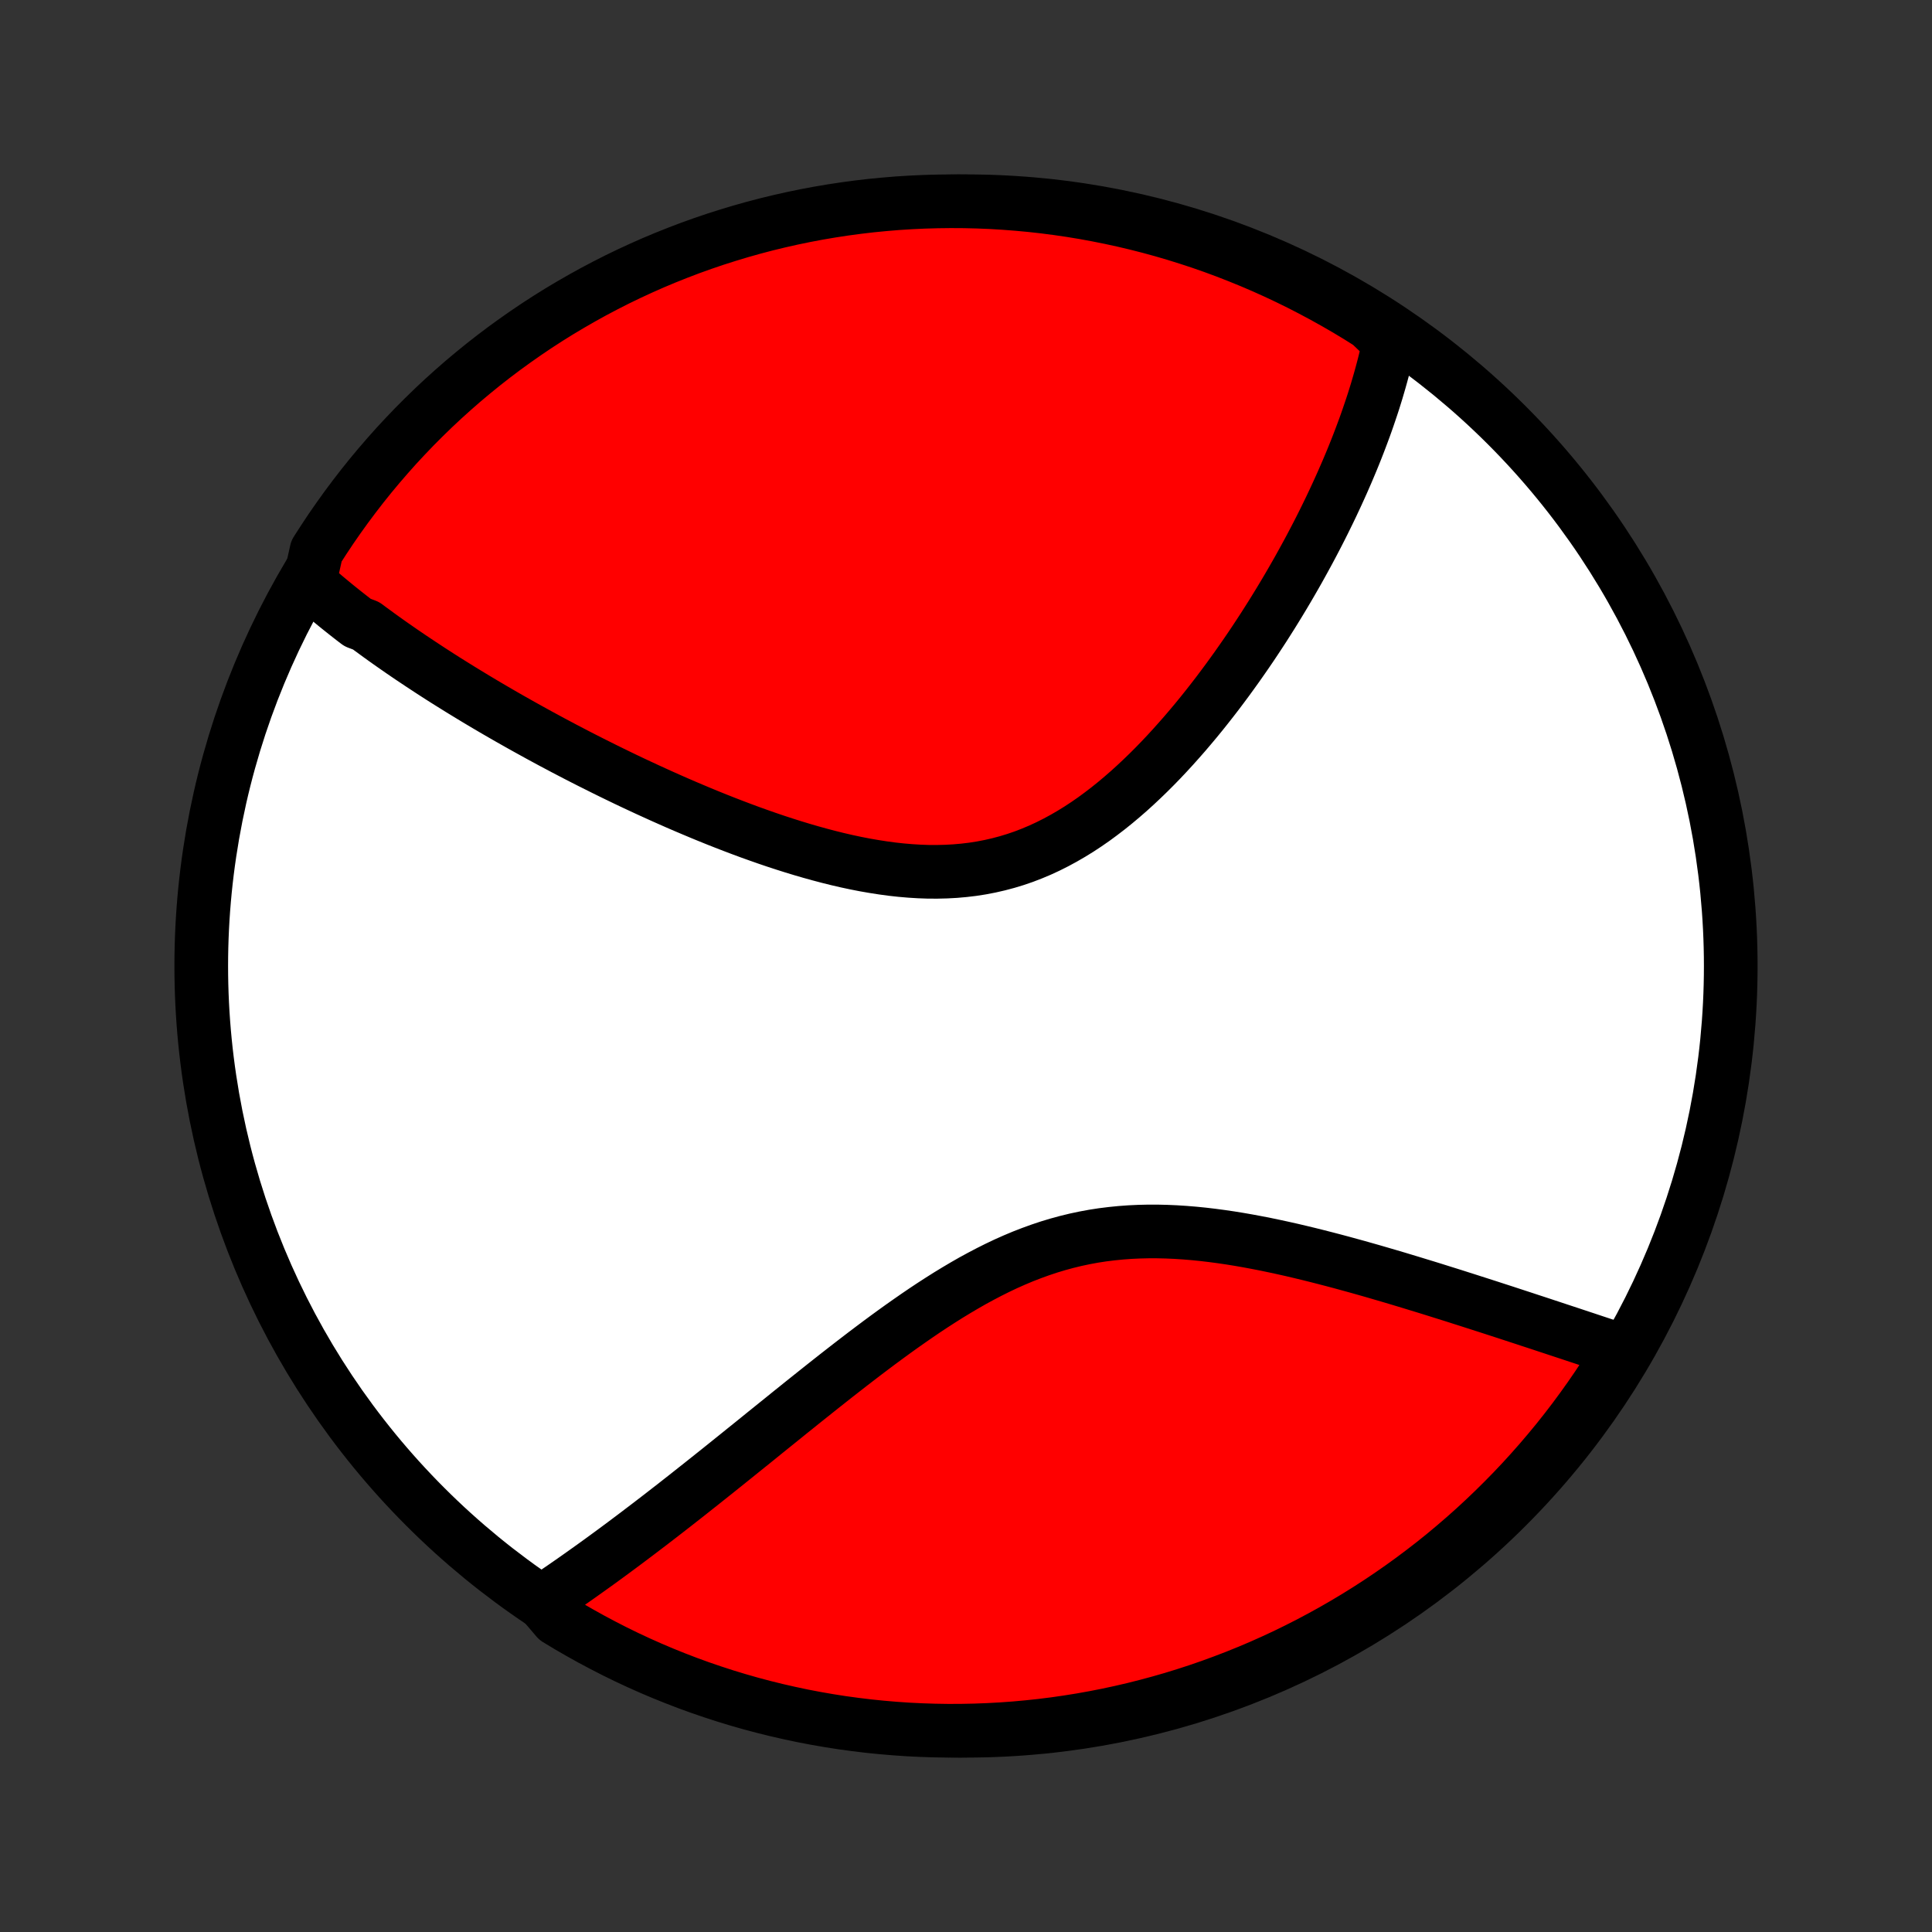 <?xml version="1.0" encoding="utf-8" standalone="no"?>
<!DOCTYPE svg PUBLIC "-//W3C//DTD SVG 1.1//EN"
  "http://www.w3.org/Graphics/SVG/1.1/DTD/svg11.dtd">
<!-- Created with matplotlib (http://matplotlib.org/) -->
<svg height="72pt" version="1.1" viewBox="0 0 72 72" width="72pt" xmlns="http://www.w3.org/2000/svg" xmlns:xlink="http://www.w3.org/1999/xlink">
 <rect x="0" y="0" width="72" height="72" fill="#333333" stroke="none"/>
 <defs>
  <style type="text/css">
*{stroke-linecap:butt;stroke-linejoin:round;}
  </style>
 </defs>
 <g id="figure_1">
  <g id="patch_1">
   <path d="
M0 72
L72 72
L72 0
L0 0
z
" style="fill:none;"/>
  </g>
  <g id="axes_1">
   <g id="PatchCollection_1">
    <defs>
     <path d="
M36 -7.5
C43.558 -7.5 50.808 -10.503 56.153 -15.848
C61.497 -21.192 64.5 -28.442 64.5 -36
C64.5 -43.558 61.497 -50.808 56.153 -56.153
C50.808 -61.497 43.558 -64.5 36 -64.5
C28.442 -64.5 21.192 -61.497 15.848 -56.153
C10.503 -50.808 7.5 -43.558 7.5 -36
C7.5 -28.442 10.503 -21.192 15.848 -15.848
C21.192 -10.503 28.442 -7.5 36 -7.5
z
" id="C0_0_a811fe30f3"/>
     <path d="
M11.53 -50.278
L11.672 -50.151
L11.816 -50.025
L11.961 -49.9
L12.107 -49.776
L12.255 -49.652
L12.404 -49.529
L12.554 -49.406
L12.706 -49.284
L12.859 -49.162
L13.013 -49.041
L13.168 -48.92
L13.325 -48.8
L13.643 -48.68
L13.804 -48.56
L13.967 -48.441
L14.131 -48.321
L14.296 -48.202
L14.463 -48.083
L14.632 -47.964
L14.802 -47.846
L14.973 -47.727
L15.146 -47.609
L15.321 -47.49
L15.498 -47.372
L15.676 -47.253
L15.856 -47.135
L16.037 -47.016
L16.221 -46.897
L16.406 -46.778
L16.593 -46.659
L16.783 -46.54
L16.974 -46.421
L17.167 -46.301
L17.362 -46.182
L17.559 -46.062
L17.759 -45.941
L17.96 -45.821
L18.164 -45.7
L18.37 -45.579
L18.578 -45.458
L18.789 -45.336
L19.002 -45.214
L19.218 -45.092
L19.436 -44.969
L19.657 -44.846
L19.88 -44.723
L20.105 -44.599
L20.334 -44.475
L20.565 -44.35
L20.799 -44.226
L21.036 -44.1
L21.276 -43.975
L21.518 -43.849
L21.764 -43.723
L22.012 -43.597
L22.264 -43.471
L22.518 -43.344
L22.776 -43.217
L23.037 -43.09
L23.3 -42.963
L23.567 -42.836
L23.838 -42.709
L24.111 -42.582
L24.387 -42.456
L24.667 -42.329
L24.95 -42.203
L25.236 -42.077
L25.525 -41.952
L25.818 -41.828
L26.113 -41.704
L26.412 -41.581
L26.714 -41.459
L27.018 -41.339
L27.326 -41.22
L27.637 -41.102
L27.95 -40.986
L28.266 -40.873
L28.585 -40.761
L28.906 -40.652
L29.23 -40.546
L29.556 -40.443
L29.884 -40.343
L30.214 -40.247
L30.546 -40.155
L30.879 -40.067
L31.214 -39.984
L31.55 -39.906
L31.887 -39.834
L32.225 -39.768
L32.564 -39.709
L32.903 -39.656
L33.242 -39.61
L33.58 -39.573
L33.918 -39.544
L34.256 -39.523
L34.592 -39.511
L34.927 -39.51
L35.261 -39.518
L35.593 -39.536
L35.922 -39.565
L36.25 -39.604
L36.575 -39.655
L36.897 -39.717
L37.216 -39.79
L37.532 -39.874
L37.845 -39.969
L38.154 -40.075
L38.46 -40.193
L38.762 -40.32
L39.06 -40.458
L39.354 -40.606
L39.644 -40.763
L39.93 -40.929
L40.212 -41.103
L40.49 -41.286
L40.764 -41.476
L41.033 -41.674
L41.298 -41.877
L41.559 -42.087
L41.816 -42.303
L42.069 -42.523
L42.317 -42.748
L42.561 -42.977
L42.801 -43.209
L43.037 -43.445
L43.269 -43.684
L43.496 -43.925
L43.72 -44.169
L43.939 -44.414
L44.155 -44.66
L44.366 -44.908
L44.574 -45.156
L44.778 -45.406
L44.977 -45.655
L45.173 -45.905
L45.366 -46.155
L45.554 -46.405
L45.739 -46.654
L45.92 -46.903
L46.098 -47.151
L46.272 -47.399
L46.443 -47.645
L46.611 -47.891
L46.775 -48.136
L46.935 -48.379
L47.093 -48.621
L47.247 -48.863
L47.398 -49.102
L47.546 -49.341
L47.691 -49.578
L47.833 -49.814
L47.972 -50.048
L48.108 -50.281
L48.241 -50.512
L48.372 -50.742
L48.499 -50.97
L48.624 -51.197
L48.747 -51.423
L48.867 -51.647
L48.984 -51.87
L49.099 -52.091
L49.211 -52.31
L49.321 -52.529
L49.428 -52.746
L49.533 -52.961
L49.636 -53.176
L49.736 -53.389
L49.834 -53.6
L49.93 -53.811
L50.024 -54.02
L50.115 -54.228
L50.205 -54.435
L50.292 -54.641
L50.378 -54.846
L50.461 -55.05
L50.542 -55.252
L50.621 -55.454
L50.698 -55.655
L50.773 -55.855
L50.847 -56.054
L50.918 -56.252
L50.987 -56.45
L51.054 -56.647
L51.12 -56.843
L51.184 -57.038
L51.245 -57.233
L51.305 -57.427
L51.362 -57.621
L51.418 -57.814
L51.472 -58.007
L51.524 -58.199
L51.574 -58.391
L51.622 -58.583
L51.668 -58.774
L51.712 -58.965
L51.754 -59.156
L51.794 -59.347
L51.465 -59.537
L51.044 -59.939
L50.62 -60.206
L50.191 -60.465
L49.757 -60.716
L49.319 -60.96
L48.877 -61.196
L48.432 -61.425
L47.982 -61.646
L47.529 -61.859
L47.073 -62.064
L46.613 -62.261
L46.149 -62.45
L45.683 -62.632
L45.214 -62.805
L44.742 -62.97
L44.267 -63.126
L43.79 -63.275
L43.31 -63.415
L42.828 -63.547
L42.344 -63.67
L41.858 -63.785
L41.371 -63.891
L40.881 -63.989
L40.391 -64.079
L39.898 -64.16
L39.405 -64.232
L38.911 -64.296
L38.416 -64.351
L37.919 -64.397
L37.423 -64.435
L36.926 -64.465
L36.429 -64.485
L35.931 -64.497
L35.434 -64.5
L34.937 -64.494
L34.44 -64.48
L33.943 -64.457
L33.448 -64.426
L32.953 -64.385
L32.459 -64.337
L31.966 -64.279
L31.474 -64.213
L30.983 -64.138
L30.494 -64.055
L30.007 -63.963
L29.522 -63.863
L29.039 -63.754
L28.557 -63.637
L28.078 -63.511
L27.602 -63.377
L27.128 -63.234
L26.656 -63.084
L26.188 -62.925
L25.722 -62.758
L25.26 -62.582
L24.801 -62.399
L24.345 -62.208
L23.893 -62.008
L23.445 -61.801
L23 -61.586
L22.559 -61.362
L22.123 -61.132
L21.691 -60.893
L21.263 -60.647
L20.839 -60.394
L20.42 -60.133
L20.006 -59.865
L19.597 -59.589
L19.193 -59.306
L18.794 -59.017
L18.4 -58.72
L18.011 -58.416
L17.628 -58.105
L17.25 -57.788
L16.879 -57.464
L16.513 -57.134
L16.153 -56.797
L15.799 -56.453
L15.451 -56.104
L15.11 -55.748
L14.774 -55.387
L14.446 -55.019
L14.124 -54.646
L13.808 -54.267
L13.499 -53.882
L13.198 -53.492
L12.903 -53.097
L12.615 -52.696
L12.334 -52.291
L12.061 -51.88
L11.794 -51.465
z
" id="C0_1_4d6403ac0c"/>
     <path d="
M20.196 -12.313
L20.358 -12.421
L20.521 -12.53
L20.684 -12.641
L20.849 -12.753
L21.014 -12.866
L21.18 -12.981
L21.347 -13.097
L21.515 -13.215
L21.683 -13.334
L21.853 -13.455
L22.024 -13.577
L22.196 -13.7
L22.369 -13.825
L22.543 -13.952
L22.718 -14.08
L22.895 -14.21
L23.073 -14.342
L23.252 -14.475
L23.432 -14.61
L23.614 -14.747
L23.797 -14.885
L23.982 -15.026
L24.169 -15.168
L24.357 -15.312
L24.546 -15.457
L24.737 -15.605
L24.93 -15.755
L25.125 -15.906
L25.321 -16.06
L25.519 -16.215
L25.719 -16.373
L25.921 -16.533
L26.125 -16.694
L26.331 -16.858
L26.539 -17.024
L26.749 -17.191
L26.961 -17.361
L27.175 -17.533
L27.392 -17.707
L27.61 -17.883
L27.831 -18.061
L28.055 -18.241
L28.28 -18.423
L28.508 -18.608
L28.739 -18.794
L28.971 -18.981
L29.207 -19.171
L29.444 -19.363
L29.685 -19.556
L29.927 -19.751
L30.173 -19.947
L30.421 -20.145
L30.671 -20.344
L30.924 -20.544
L31.18 -20.746
L31.439 -20.948
L31.7 -21.151
L31.964 -21.354
L32.23 -21.558
L32.499 -21.761
L32.771 -21.965
L33.046 -22.168
L33.323 -22.37
L33.603 -22.571
L33.886 -22.77
L34.171 -22.968
L34.459 -23.164
L34.75 -23.357
L35.043 -23.546
L35.339 -23.733
L35.638 -23.915
L35.939 -24.093
L36.243 -24.267
L36.55 -24.434
L36.859 -24.596
L37.171 -24.752
L37.485 -24.901
L37.802 -25.042
L38.121 -25.176
L38.443 -25.301
L38.766 -25.418
L39.092 -25.527
L39.421 -25.626
L39.751 -25.716
L40.083 -25.797
L40.417 -25.868
L40.752 -25.93
L41.089 -25.982
L41.427 -26.024
L41.767 -26.058
L42.107 -26.083
L42.448 -26.099
L42.789 -26.107
L43.13 -26.107
L43.472 -26.099
L43.813 -26.084
L44.154 -26.062
L44.495 -26.034
L44.834 -26
L45.172 -25.96
L45.51 -25.915
L45.845 -25.866
L46.179 -25.812
L46.511 -25.754
L46.842 -25.692
L47.17 -25.628
L47.495 -25.56
L47.819 -25.49
L48.14 -25.418
L48.458 -25.343
L48.773 -25.267
L49.086 -25.189
L49.395 -25.11
L49.702 -25.03
L50.006 -24.949
L50.306 -24.867
L50.604 -24.785
L50.898 -24.702
L51.189 -24.619
L51.477 -24.535
L51.761 -24.452
L52.042 -24.369
L52.32 -24.285
L52.595 -24.202
L52.866 -24.119
L53.135 -24.037
L53.4 -23.955
L53.661 -23.873
L53.92 -23.792
L54.175 -23.712
L54.428 -23.631
L54.677 -23.552
L54.923 -23.473
L55.166 -23.395
L55.406 -23.318
L55.644 -23.241
L55.878 -23.165
L56.11 -23.09
L56.338 -23.015
L56.564 -22.941
L56.788 -22.868
L57.008 -22.795
L57.226 -22.724
L57.442 -22.653
L57.655 -22.582
L57.865 -22.513
L58.073 -22.444
L58.279 -22.376
L58.483 -22.309
L58.684 -22.242
L58.883 -22.176
L59.08 -22.111
L59.275 -22.046
L59.467 -21.982
L59.658 -21.919
L59.846 -21.856
L60.033 -21.794
L60.218 -21.733
L60.401 -21.672
L60.342 -21.612
L60.079 -21.176
L59.809 -20.754
L59.532 -20.336
L59.248 -19.923
L58.957 -19.515
L58.659 -19.111
L58.354 -18.713
L58.042 -18.32
L57.723 -17.933
L57.398 -17.551
L57.066 -17.175
L56.728 -16.804
L56.383 -16.439
L56.032 -16.081
L55.675 -15.728
L55.313 -15.382
L54.944 -15.041
L54.569 -14.707
L54.189 -14.38
L53.804 -14.059
L53.413 -13.745
L53.016 -13.438
L52.614 -13.137
L52.208 -12.844
L51.796 -12.557
L51.38 -12.278
L50.959 -12.006
L50.533 -11.741
L50.103 -11.484
L49.669 -11.234
L49.23 -10.992
L48.788 -10.757
L48.341 -10.53
L47.891 -10.31
L47.437 -10.099
L46.98 -9.895
L46.519 -9.7
L46.055 -9.512
L45.588 -9.333
L45.118 -9.161
L44.646 -8.998
L44.17 -8.843
L43.693 -8.696
L43.212 -8.558
L42.73 -8.428
L42.246 -8.306
L41.76 -8.193
L41.272 -8.088
L40.782 -7.992
L40.291 -7.904
L39.799 -7.825
L39.305 -7.754
L38.81 -7.692
L38.315 -7.639
L37.819 -7.594
L37.322 -7.558
L36.825 -7.531
L36.328 -7.512
L35.831 -7.502
L35.333 -7.5
L34.836 -7.508
L34.339 -7.524
L33.843 -7.548
L33.347 -7.582
L32.852 -7.624
L32.359 -7.674
L31.866 -7.734
L31.374 -7.801
L30.884 -7.878
L30.396 -7.963
L29.909 -8.056
L29.424 -8.159
L28.941 -8.269
L28.46 -8.388
L27.982 -8.515
L27.506 -8.651
L27.032 -8.795
L26.561 -8.948
L26.093 -9.108
L25.628 -9.277
L25.167 -9.454
L24.708 -9.639
L24.253 -9.832
L23.802 -10.033
L23.354 -10.242
L22.91 -10.459
L22.471 -10.684
L22.035 -10.916
L21.604 -11.156
L21.176 -11.403
L20.754 -11.658
z
" id="C0_2_473dcd8c9d"/>
    </defs>
    <g clip-path="url(#p1bffca34e9)">
     <use style="fill:#ffffff;stroke:#000000;stroke-width:2.0;" x="0.0" xlink:href="#C0_0_a811fe30f3" y="72.0"/>
    </g>
    <g clip-path="url(#p1bffca34e9)">
     <use style="fill:#ff0000;stroke:#000000;stroke-width:2.0;" x="0.0" xlink:href="#C0_1_4d6403ac0c" y="72.0"/>
    </g>
    <g clip-path="url(#p1bffca34e9)">
     <use style="fill:#ff0000;stroke:#000000;stroke-width:2.0;" x="0.0" xlink:href="#C0_2_473dcd8c9d" y="72.0"/>
    </g>
   </g>
  </g>
 </g>
 <defs>
  <clipPath id="p1bffca34e9">
   <rect height="72.0" width="72.0" x="0.0" y="0.0"/>
  </clipPath>
 </defs>
</svg>
